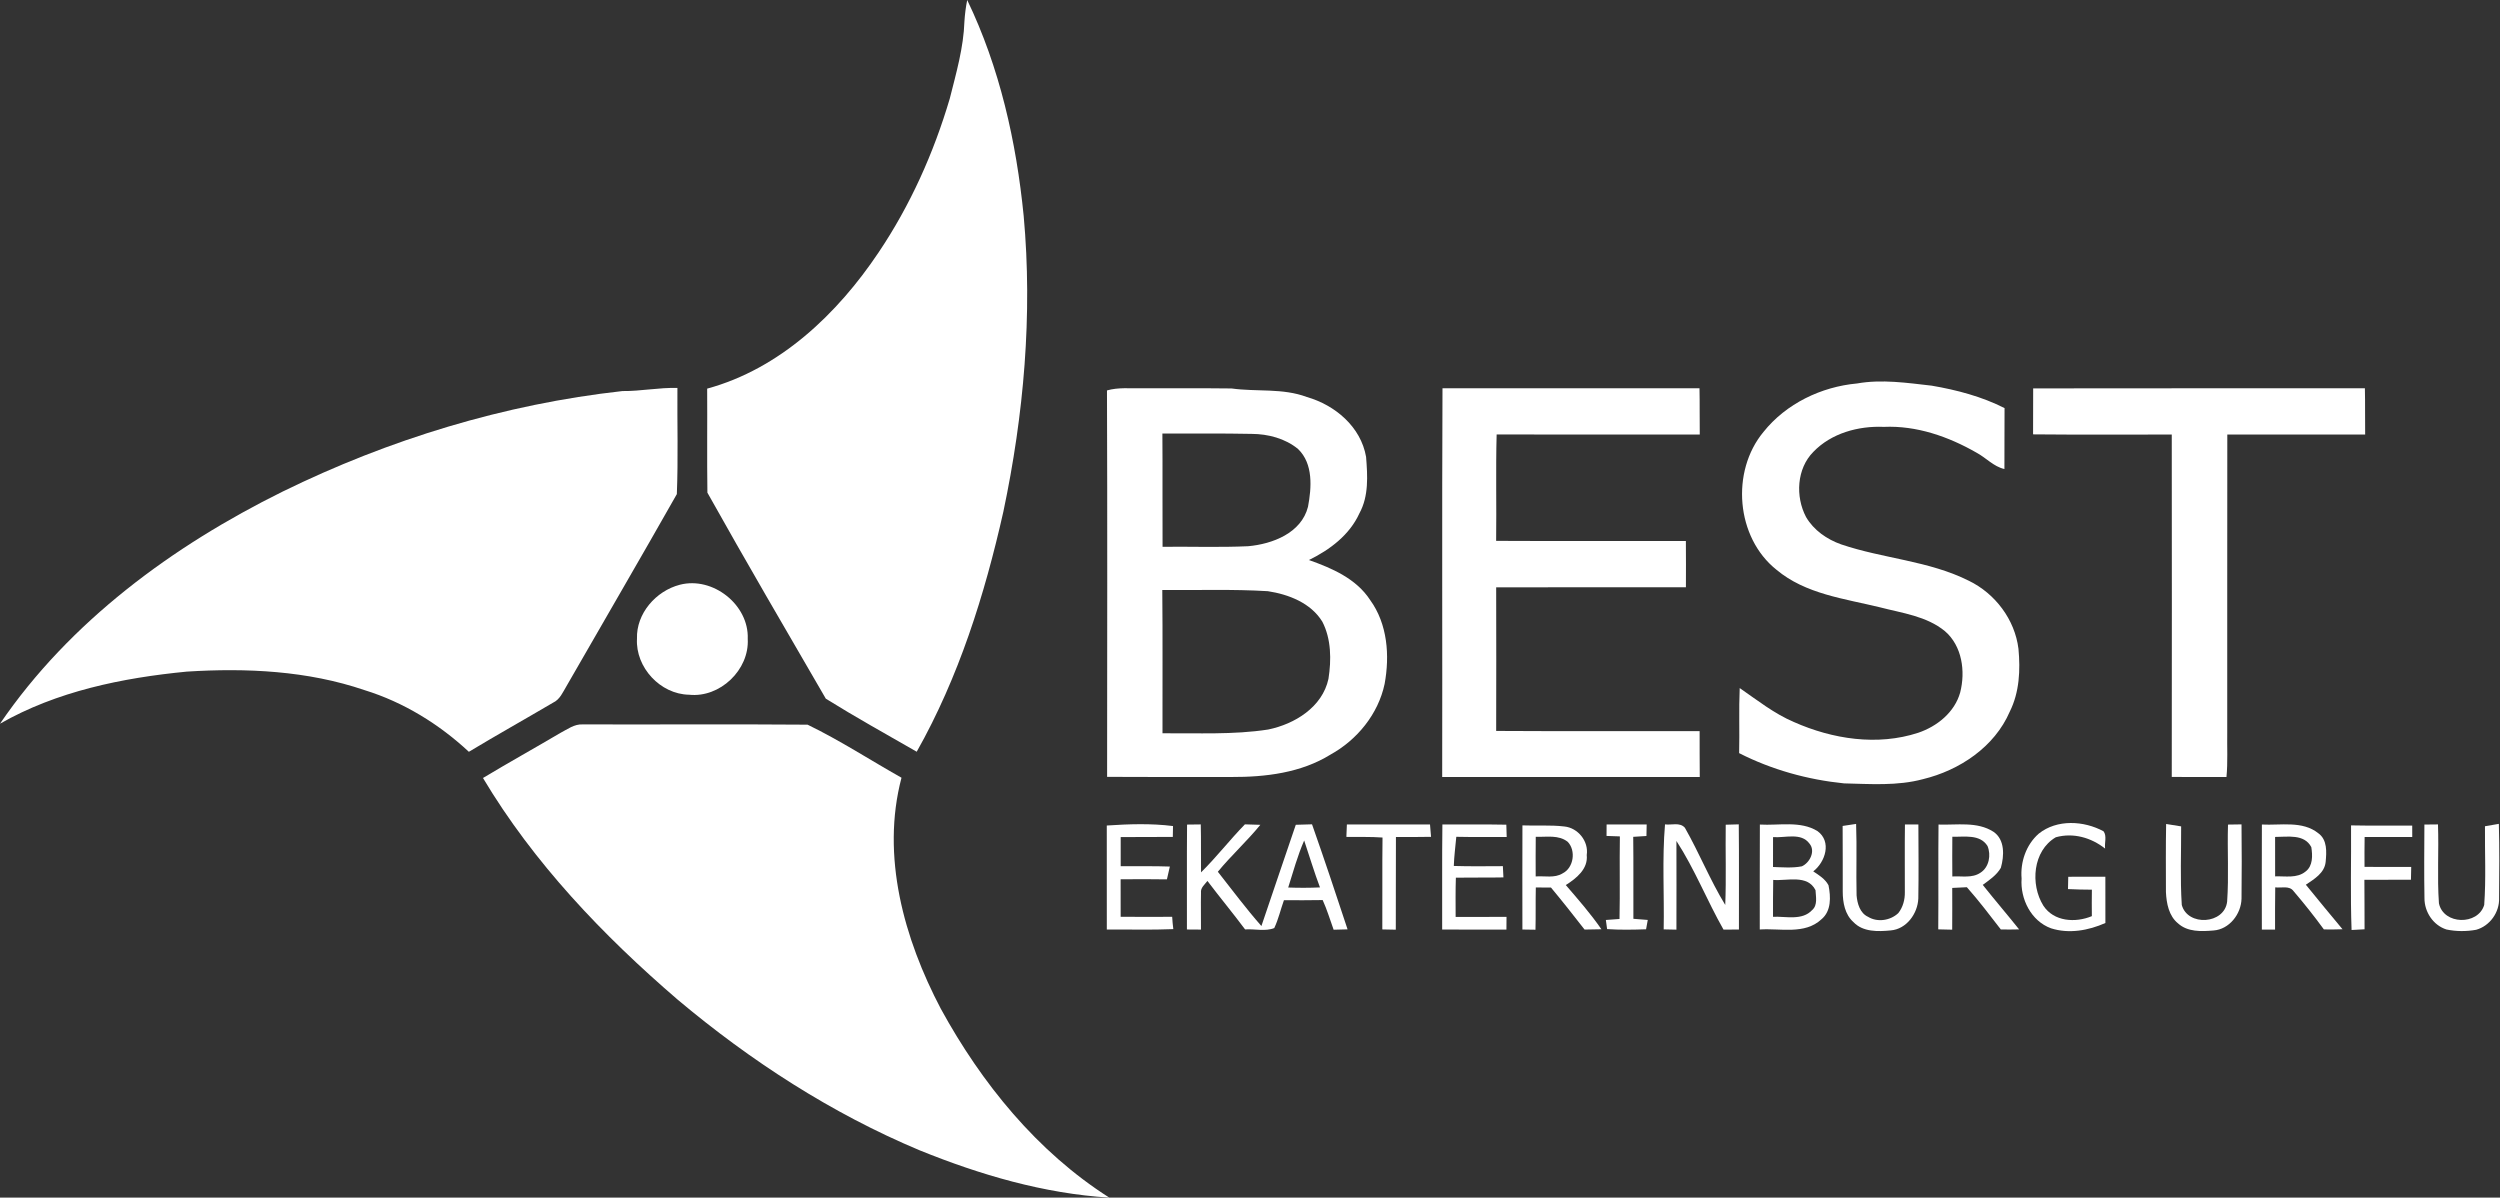 <svg width="100%" height="100%" viewBox="0 0 835 400" fill="none" xmlns="http://www.w3.org/2000/svg">
<rect x="0" y="0" width="835" height="400" fill="#333333" stroke="none"/>
<path d="M323.044 0C333.905 22.543 339.452 47.321 341.908 72.11C344.921 105.158 341.953 138.528 335.116 170.932C328.869 198.688 320.221 226.212 306.181 251.078C296.021 245.243 285.75 239.54 275.823 233.359C262.551 210.483 249.178 187.628 236.272 164.551C236.105 152.968 236.272 141.385 236.194 129.802C260.505 123.177 279.692 104.836 293.409 84.371C304.014 68.619 311.861 51.089 317.23 32.904C319.365 24.411 321.844 15.896 322.122 7.092C322.277 4.713 322.577 2.345 323.044 0Z" fill="white"/>
<path d="M588.995 144.275C596.543 134.816 608.293 129.169 620.254 128.079C628.535 126.612 636.928 127.879 645.198 128.813C653.569 130.247 661.917 132.448 669.52 136.305C669.442 143.086 669.542 149.878 669.476 156.659C665.852 155.836 663.328 152.879 660.149 151.189C650.778 145.809 640.096 142.085 629.169 142.575C620.698 142.219 611.661 144.675 605.658 150.923C600.078 156.559 599.634 165.863 603.213 172.677C605.781 177.09 610.194 180.147 614.952 181.825C628.947 186.583 644.242 187.272 657.593 193.975C666.397 198.244 672.966 206.937 674.167 216.708C674.822 223.788 674.511 231.181 671.276 237.661C666.185 249.489 654.491 257.281 642.286 260.238C633.682 262.55 624.689 261.85 615.907 261.65C603.758 260.416 591.752 257.092 580.87 251.545C581.047 244.298 580.747 237.05 581.059 229.813C586.917 233.848 592.541 238.339 599.155 241.152C612.061 246.877 627.046 249.211 640.696 244.742C647.01 242.597 652.857 237.906 654.702 231.281C656.503 224.233 655.369 215.752 649.589 210.794C643.464 205.769 635.338 204.78 627.924 202.846C616.063 199.945 603.046 198.433 593.353 190.307C579.802 179.535 578.046 157.47 588.995 144.275Z" fill="white"/>
<path d="M207.904 130.613C214.051 130.68 220.109 129.391 226.256 129.579C226.167 141.385 226.534 153.246 226.067 165.029C213.929 186.46 201.501 207.748 189.24 229.113C187.995 231.169 187.028 233.637 184.704 234.704C175.356 240.207 165.896 245.509 156.603 251.1C146.632 241.829 134.804 234.537 121.754 230.502C102.712 224.01 82.292 223.054 62.361 224.322C40.829 226.411 18.964 230.88 0 241.718C23.322 207.559 57.659 182.359 94.386 164.195C129.969 146.743 168.486 134.982 207.904 130.613Z" fill="white"/>
<path d="M481.792 129.681C510.405 129.703 539.018 129.703 567.631 129.681C567.742 134.827 567.642 139.985 567.719 145.132C545.098 145.132 522.488 145.176 499.878 145.11C499.556 156.948 499.867 168.809 499.711 180.648C520.832 180.759 541.964 180.659 563.084 180.703C563.129 185.85 563.118 190.997 563.095 196.144C541.975 196.166 520.843 196.11 499.723 196.177C499.767 212.162 499.756 228.147 499.723 244.132C522.377 244.276 545.021 244.143 567.675 244.198C567.686 249.301 567.664 254.414 567.719 259.516C539.04 259.527 510.372 259.516 481.692 259.527C481.781 216.241 481.592 172.955 481.792 129.681Z" fill="white"/>
<path d="M679.08 129.724C716.008 129.647 752.947 129.713 789.874 129.691C789.996 134.838 789.885 139.985 789.963 145.131C774.623 145.154 759.271 145.131 743.92 145.142C743.865 178.257 743.92 211.383 743.898 244.498C743.809 249.5 744.12 254.524 743.642 259.516C737.54 259.527 731.448 259.527 725.368 259.505C725.412 221.376 725.412 183.259 725.368 145.142C709.927 145.087 694.487 145.243 679.047 145.076C679.069 139.951 679.036 134.838 679.08 129.724Z" fill="white"/>
<path d="M369.731 130.403C373.499 129.324 377.446 129.758 381.325 129.691C391.318 129.736 401.334 129.613 411.338 129.747C419.709 130.914 428.413 129.558 436.494 132.604C445.943 135.316 454.524 142.553 456.27 152.59C456.77 158.904 457.203 165.674 454.057 171.421C450.767 178.691 444.153 183.638 437.172 187.05C444.887 189.774 452.99 193.275 457.626 200.401C463.451 208.426 464.206 218.964 462.461 228.435C460.327 238.506 453.29 247.121 444.364 252.046C434.549 258.137 422.655 259.56 411.327 259.516C397.477 259.505 383.626 259.571 369.775 259.471C369.798 216.452 369.887 173.422 369.731 130.403ZM388.239 144.809C388.339 157.415 388.217 170.02 388.295 182.626C397.821 182.526 407.359 182.871 416.885 182.437C425.022 181.703 434.66 178.035 436.872 169.264C438.073 162.873 438.673 154.891 433.548 149.967C429.257 146.432 423.522 144.943 418.053 144.92C408.115 144.709 398.177 144.831 388.239 144.809ZM388.206 197.066C388.361 213.017 388.239 228.969 388.273 244.92C400.033 244.809 411.872 245.465 423.555 243.664C432.448 241.841 441.674 236.183 443.708 226.723C444.687 220.398 444.664 213.473 441.663 207.648C437.839 201.39 430.391 198.511 423.455 197.455C411.716 196.743 399.956 197.166 388.206 197.066Z" fill="white"/>
<path d="M227.057 195.309C238.062 192.441 250.19 201.99 249.745 213.373C250.334 223.722 240.474 233.148 230.136 232.037C220.543 231.87 212.228 222.911 212.751 213.329C212.473 204.903 219.098 197.366 227.057 195.309Z" fill="white"/>
<path d="M187.15 244.808C189.496 243.597 191.808 241.807 194.598 241.952C219.642 242.029 244.698 241.84 269.731 242.041C280.525 247.265 290.641 253.868 301.101 259.76C294.198 285.982 301.946 313.55 314.229 336.916C327.835 361.794 346.377 384.66 370.498 400C348.655 398.655 327.357 392.396 307.159 384.204C277.746 371.876 250.701 354.346 226.323 333.87C201.367 312.416 178.257 288.217 161.316 259.848C169.854 254.713 178.569 249.877 187.15 244.808Z" fill="white"/>
<path d="M680.948 278.435C687.028 273.577 695.988 274.088 702.58 277.646C703.769 279.235 702.847 281.547 703.102 283.426C698.445 279.747 692.464 278.035 686.639 279.646C678.936 284.16 678.069 295.398 682.471 302.479C685.972 307.848 693.198 308.281 698.678 305.992C698.645 303.046 698.645 300.1 698.689 297.154C696.01 297.132 693.353 297.099 690.708 296.954C690.708 295.576 690.741 294.209 690.797 292.841C694.921 292.852 699.056 292.852 703.191 292.83C703.202 297.977 703.202 303.124 703.202 308.281C697.544 310.794 691.019 311.972 685.027 310.049C678.391 307.626 674.723 300.245 675.212 293.442C674.745 287.917 676.724 282.125 680.948 278.435Z" fill="white"/>
<path d="M369.665 275.723C377.001 275.234 384.471 274.978 391.786 275.901C391.741 277.101 391.73 278.313 391.719 279.525C385.916 279.603 380.102 279.525 374.311 279.58C374.289 282.815 374.289 286.061 374.311 289.307C379.78 289.374 385.249 289.218 390.729 289.429C390.418 290.863 390.096 292.286 389.751 293.709C384.593 293.609 379.436 293.642 374.289 293.687C374.3 297.855 374.289 302.035 374.3 306.203C380.025 306.259 385.761 306.237 391.508 306.214C391.585 307.582 391.708 308.949 391.886 310.327C384.482 310.639 377.068 310.405 369.676 310.461C369.676 298.878 369.698 287.306 369.665 275.723Z" fill="white"/>
<path d="M396.477 275.411C397.622 275.4 399.911 275.367 401.056 275.356C401.201 280.691 401.067 286.038 401.145 291.374C406.303 286.283 410.738 280.525 415.796 275.333C417.497 275.356 419.209 275.411 420.954 275.489C416.497 280.958 411.25 285.716 406.759 291.163C411.55 297.243 416.185 303.479 421.31 309.293C425.178 298.032 428.902 286.727 432.793 275.478C434.594 275.411 436.394 275.367 438.217 275.322C442.319 286.961 446.221 298.677 450.089 310.405C448.922 310.438 446.588 310.493 445.432 310.527C444.231 307.214 443.242 303.835 441.774 300.622C437.461 300.711 433.137 300.678 428.835 300.667C427.724 303.757 427.012 307.003 425.601 309.971C422.61 311.183 419.053 310.193 415.863 310.427C411.772 304.947 407.393 299.678 403.28 294.231C402.39 295.431 400.923 296.509 401.134 298.177C401.045 302.279 401.156 306.381 401.123 310.482C399.956 310.471 397.61 310.449 396.432 310.449C396.465 298.766 396.377 287.094 396.477 275.411ZM430.258 296.432C433.793 296.565 437.328 296.554 440.874 296.398C438.918 291.24 437.361 285.949 435.594 280.725C433.382 285.805 431.926 291.163 430.258 296.432Z" fill="white"/>
<path d="M449.856 275.378C459.104 275.367 468.364 275.4 477.624 275.367C477.713 276.4 477.879 278.468 477.968 279.502C474.055 279.591 470.143 279.557 466.241 279.557C466.163 289.884 466.263 300.2 466.196 310.516C464.673 310.46 463.173 310.438 461.694 310.427C461.761 300.2 461.628 289.962 461.761 279.735C457.737 279.435 453.702 279.591 449.689 279.524C449.722 278.49 449.811 276.412 449.856 275.378Z" fill="white"/>
<path d="M481.759 275.378C488.873 275.412 495.987 275.301 503.113 275.445C503.146 276.812 503.179 278.18 503.235 279.547C497.621 279.547 492.008 279.614 486.405 279.491C486.116 282.737 485.672 285.972 485.572 289.229C491.03 289.407 496.488 289.307 501.957 289.296C502.001 290.552 502.068 291.797 502.146 293.053C496.843 293.164 491.552 293.053 486.261 293.142C486.116 297.51 486.172 301.879 486.183 306.259C491.841 306.225 497.51 306.225 503.179 306.237C503.168 307.293 503.157 309.416 503.146 310.483C495.987 310.461 488.829 310.483 481.681 310.472C481.737 298.778 481.603 287.072 481.759 275.378Z" fill="white"/>
<path d="M508.493 275.679C513.151 275.868 517.842 275.49 522.5 276.046C527.057 276.501 530.67 281.003 529.97 285.572C530.47 290.252 526.479 293.387 522.978 295.61C527.102 300.401 531.27 305.17 534.872 310.372C532.982 310.439 531.103 310.472 529.247 310.472C525.556 305.748 521.855 301.034 518.02 296.432C516.319 296.421 514.629 296.421 512.962 296.421C512.851 301.112 512.973 305.814 512.851 310.528C511.761 310.505 509.572 310.472 508.482 310.461C508.471 298.867 508.449 287.273 508.493 275.679ZM512.94 279.492C512.884 283.905 512.906 288.318 512.918 292.731C515.886 292.497 519.231 293.387 521.922 291.697C525.623 289.852 526.424 284.105 523.633 281.181C520.565 278.747 516.53 279.614 512.94 279.492Z" fill="white"/>
<path d="M536.605 275.367C541.062 275.378 545.52 275.378 549.989 275.367C549.966 276.334 549.933 278.257 549.911 279.224C548.421 279.302 546.954 279.402 545.498 279.502C545.609 288.628 545.509 297.754 545.553 306.881C547.132 307.003 548.732 307.125 550.355 307.259C550.211 308.048 549.933 309.604 549.789 310.382C545.442 310.527 541.096 310.616 536.772 310.316C536.672 309.549 536.46 308.037 536.36 307.27C537.861 307.148 539.373 307.025 540.918 306.936C541.118 297.743 540.885 288.55 541.04 279.357C539.54 279.302 538.05 279.246 536.583 279.202C536.594 278.246 536.605 276.334 536.605 275.367Z" fill="white"/>
<path d="M556.114 275.344C558.293 275.644 561.061 274.544 562.751 276.467C567.553 284.893 571.177 293.975 576.234 302.256C576.59 293.33 576.268 284.382 576.39 275.455C577.824 275.4 579.28 275.366 580.748 275.333C580.881 287.038 580.77 298.743 580.803 310.46C579.069 310.46 577.357 310.471 575.656 310.493C570.132 300.778 566.019 290.251 559.927 280.88C559.916 290.762 559.983 300.633 559.927 310.504C558.86 310.482 556.737 310.438 555.67 310.415C555.892 298.732 555.125 286.994 556.114 275.344Z" fill="white"/>
<path d="M587.795 275.4C594.153 275.778 601.345 274.066 607.048 277.59C611.861 281.092 609.682 287.895 605.625 291.04C607.537 292.308 609.616 293.575 610.727 295.698C611.494 299.566 611.694 304.302 608.337 307.059C602.79 312.25 594.587 309.982 587.762 310.449C587.784 298.766 587.728 287.083 587.795 275.4ZM592.197 279.591C592.197 282.915 592.197 286.249 592.186 289.573C595.376 289.673 598.644 289.973 601.823 289.351C604.469 288.161 606.459 284.249 604.369 281.77C601.557 277.935 596.21 279.936 592.197 279.591ZM592.252 293.897C592.164 297.999 592.197 302.101 592.186 306.203C596.521 306.014 601.946 307.57 605.28 303.935C607.159 302.301 606.481 299.489 606.381 297.31C603.669 291.996 596.988 294.275 592.252 293.897Z" fill="white"/>
<path d="M615.44 275.867C616.919 275.634 618.408 275.4 619.942 275.189C620.232 283.148 619.909 291.107 620.098 299.055C620.332 301.79 621.221 304.98 623.944 306.225C627.079 308.148 631.414 307.459 634.038 304.969C635.594 303.012 636.272 300.422 636.216 297.955C636.239 290.429 636.139 282.904 636.25 275.378C637.728 275.367 639.229 275.367 640.741 275.367C640.774 283.615 640.863 291.863 640.718 300.122C640.496 305.158 636.772 310.327 631.492 310.76C627.246 311.172 622.221 311.327 619.053 307.981C616.196 305.447 615.485 301.467 615.474 297.844C615.44 290.518 615.518 283.193 615.44 275.867Z" fill="white"/>
<path d="M647.466 275.401C653.569 275.623 660.383 274.3 665.818 277.813C669.698 280.458 669.42 285.839 668.286 289.851C666.875 292.319 664.451 293.909 662.239 295.554C666.219 300.556 670.387 305.414 674.378 310.416C672.321 310.472 670.287 310.472 668.275 310.438C664.585 305.67 660.939 300.845 656.937 296.332C655.28 296.399 653.658 296.477 652.046 296.566C652.046 301.212 652.079 305.87 652.035 310.516C650.467 310.483 648.911 310.449 647.377 310.405C647.488 298.733 647.333 287.061 647.466 275.401ZM652.079 279.469C652.035 283.893 652.046 288.317 652.079 292.742C655.203 292.542 658.693 293.386 661.472 291.485C664.373 289.64 665.074 285.561 663.829 282.559C661.272 278.513 656.092 279.58 652.079 279.469Z" fill="white"/>
<path d="M723.489 275.211C725.134 275.444 726.823 275.722 728.502 276.011C728.535 284.76 728.146 293.53 728.713 302.256C730.681 309.493 742.997 308.737 743.864 301.134C744.465 292.585 743.887 283.982 744.153 275.411C745.643 275.378 747.144 275.367 748.667 275.344C748.744 283.626 748.778 291.907 748.667 300.189C748.544 305.28 744.587 310.416 739.307 310.782C735.283 311.127 730.67 311.316 727.479 308.426C724.378 305.925 723.6 301.7 723.422 297.943C723.411 290.362 723.344 282.781 723.489 275.211Z" fill="white"/>
<path d="M755.469 275.389C761.705 275.723 769.042 274.055 774.311 278.302C777.368 280.491 777.079 284.571 776.768 287.895C776.39 291.607 772.933 293.619 770.154 295.498C774.222 300.467 778.268 305.458 782.403 310.371C780.302 310.449 778.235 310.46 776.178 310.427C772.966 306.036 769.587 301.779 766.063 297.655C764.651 295.687 761.939 296.654 759.927 296.376C759.827 301.078 759.893 305.78 759.871 310.483C758.771 310.483 756.559 310.483 755.458 310.483C755.447 298.777 755.414 287.083 755.469 275.389ZM759.882 279.535C759.871 283.926 759.871 288.317 759.893 292.708C763.284 292.575 767.186 293.453 770.065 291.085C772.555 289.218 772.41 285.705 771.977 282.937C769.62 278.446 764.029 279.547 759.882 279.535Z" fill="white"/>
<path d="M785.25 275.679C792.053 275.823 798.867 275.712 805.681 275.745C805.681 276.701 805.681 278.613 805.692 279.558C800.379 279.558 795.076 279.558 789.785 279.569C789.729 282.893 789.729 286.217 789.752 289.54C794.943 289.552 800.134 289.54 805.347 289.563C805.325 290.63 805.281 292.764 805.258 293.831C800.067 293.82 794.887 293.831 789.707 293.853C789.774 299.356 789.718 304.869 789.763 310.383C788.684 310.45 786.506 310.561 785.427 310.617C784.994 298.978 785.339 287.328 785.25 275.679Z" fill="white"/>
<path d="M809.749 275.4C811.239 275.378 812.751 275.367 814.285 275.356C814.607 284.138 813.984 292.964 814.607 301.723C816.13 308.915 827.646 309.138 829.725 302.257C830.358 293.52 829.903 284.727 829.98 275.967C831.503 275.689 833.037 275.412 834.616 275.167C834.86 283.415 834.749 291.685 834.694 299.934C834.883 304.68 831.614 309.282 827.024 310.549C823.755 311.139 820.354 311.127 817.119 310.449C812.684 309.049 809.749 304.558 809.771 299.989C809.627 291.797 809.705 283.593 809.749 275.4Z" fill="white"/>
</svg>
